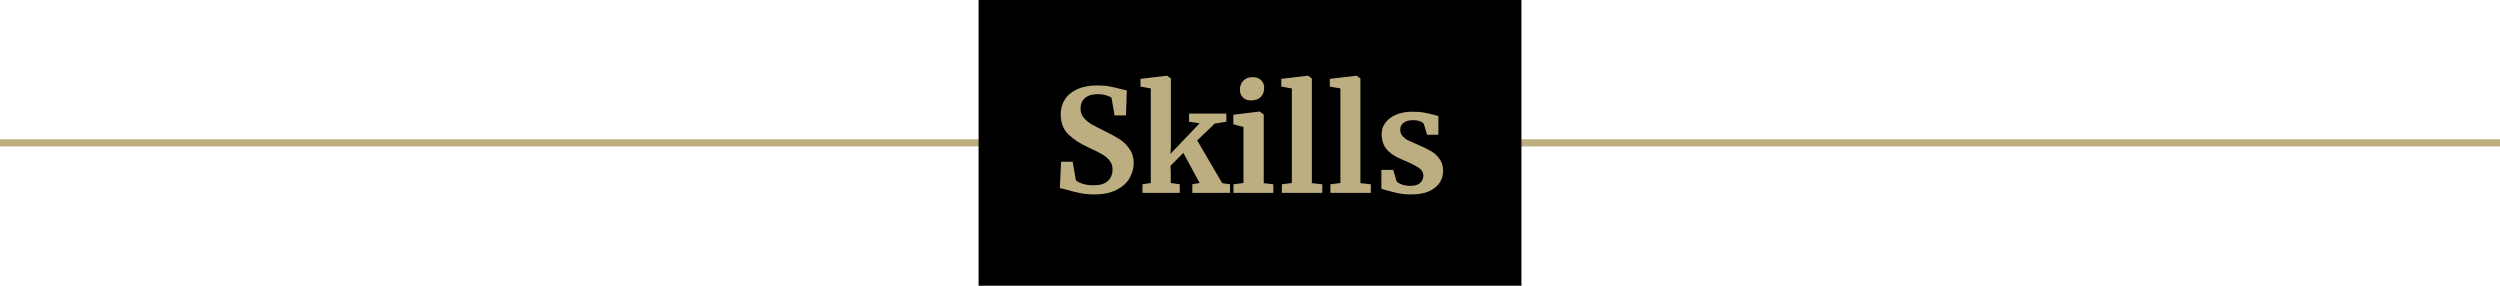 <svg width="700" height="80" viewBox="0 0 700 80" fill="none" xmlns="http://www.w3.org/2000/svg">
<path d="M0 39H700V41H0V39Z" fill="#BDAE82"/>
<path d="M274 0H426V80H274V0Z" fill="black"/>
<path d="M306.353 54.44C304.913 54.44 303.619 54.32 302.473 54.08C301.326 53.84 300.046 53.52 298.633 53.12C297.699 52.853 297.073 52.707 296.753 52.68L297.113 45.28H300.353L301.233 50.44C301.579 50.813 302.193 51.147 303.073 51.44C303.979 51.733 305.006 51.88 306.153 51.88C307.939 51.88 309.273 51.493 310.153 50.72C311.059 49.92 311.513 48.813 311.513 47.4C311.513 46.467 311.246 45.667 310.713 45C310.179 44.307 309.446 43.693 308.513 43.16C307.579 42.6 306.299 41.96 304.673 41.24C302.459 40.227 300.619 39.027 299.153 37.64C297.713 36.227 296.993 34.32 296.993 31.92C296.993 30.427 297.379 29.08 298.153 27.88C298.926 26.653 300.073 25.693 301.593 25C303.139 24.28 305.019 23.92 307.233 23.92C308.539 23.92 309.686 24.013 310.673 24.2C311.686 24.387 312.779 24.64 313.953 24.96C314.646 25.147 315.166 25.267 315.513 25.32L315.273 32.32H312.073L311.233 27.4C310.993 27.16 310.513 26.933 309.793 26.72C309.073 26.48 308.273 26.36 307.393 26.36C305.793 26.36 304.579 26.733 303.753 27.48C302.953 28.2 302.553 29.173 302.553 30.4C302.553 31.387 302.846 32.24 303.433 32.96C304.046 33.68 304.779 34.293 305.633 34.8C306.486 35.28 307.833 35.973 309.673 36.88C311.166 37.6 312.446 38.307 313.513 39C314.579 39.693 315.499 40.6 316.273 41.72C317.046 42.813 317.433 44.107 317.433 45.6C317.433 47.067 317.059 48.467 316.313 49.8C315.593 51.133 314.393 52.24 312.713 53.12C311.059 54 308.939 54.44 306.353 54.44ZM322.214 24.76L319.334 24.24V22.08L326.694 21.2H326.774L327.854 21.96V40.96L327.734 43.08L335.894 34.52L332.934 34.08V31.8H343.374V34.08L340.134 34.6L335.214 39.32L342.214 51.28L344.414 51.6V54H333.854V51.6L335.894 51.24L331.334 42.8L327.734 46.44L327.814 48.48V51.24L330.334 51.6V54H319.894V51.6L322.214 51.24V24.76ZM350.29 28.12C349.33 28.12 348.57 27.84 348.01 27.28C347.45 26.72 347.17 26 347.17 25.12C347.17 24.107 347.49 23.267 348.13 22.6C348.77 21.933 349.624 21.6 350.69 21.6C351.757 21.6 352.57 21.893 353.13 22.48C353.69 23.04 353.97 23.747 353.97 24.6C353.97 25.667 353.65 26.52 353.01 27.16C352.37 27.8 351.477 28.12 350.33 28.12H350.29ZM348.17 35.56L345.33 34.8V32.12L352.65 31.24H352.73L353.85 32.04V51.28L356.53 51.6V54H345.37V51.6L348.17 51.24V35.56ZM361.718 24.76L358.758 24.24V22.08L366.158 21.2H366.238L367.318 21.96V51.28L370.238 51.6V54H358.918V51.6L361.718 51.24V24.76ZM375.311 24.76L372.351 24.24V22.08L379.751 21.2H379.831L380.911 21.96V51.28L383.831 51.6V54H372.511V51.6L375.311 51.24V24.76ZM391.025 50.72C391.238 51.04 391.718 51.347 392.465 51.64C393.238 51.907 394.012 52.04 394.785 52.04C396.038 52.04 396.972 51.787 397.585 51.28C398.225 50.747 398.545 50.053 398.545 49.2C398.545 48.32 398.158 47.613 397.385 47.08C396.612 46.52 395.305 45.84 393.465 45.04L392.345 44.56C390.505 43.787 389.132 42.853 388.225 41.76C387.318 40.667 386.865 39.253 386.865 37.52C386.865 36.32 387.225 35.253 387.945 34.32C388.665 33.36 389.678 32.613 390.985 32.08C392.292 31.547 393.798 31.28 395.505 31.28C396.758 31.28 397.825 31.36 398.705 31.52C399.612 31.68 400.558 31.893 401.545 32.16C402.078 32.347 402.478 32.453 402.745 32.48V37.72H399.585L398.665 34.68C398.505 34.413 398.145 34.173 397.585 33.96C397.025 33.747 396.385 33.64 395.665 33.64C394.572 33.64 393.692 33.88 393.025 34.36C392.385 34.813 392.065 35.453 392.065 36.28C392.065 37.027 392.292 37.653 392.745 38.16C393.198 38.64 393.692 39.013 394.225 39.28C394.758 39.547 395.745 39.987 397.185 40.6C398.625 41.213 399.812 41.8 400.745 42.36C401.705 42.92 402.492 43.653 403.105 44.56C403.745 45.44 404.065 46.52 404.065 47.8C404.065 49.773 403.292 51.373 401.745 52.6C400.198 53.827 397.972 54.44 395.065 54.44C393.705 54.44 392.478 54.32 391.385 54.08C390.318 53.84 389.078 53.52 387.665 53.12L386.785 52.84V47.56H390.105L391.025 50.72Z" fill="#BDAE82"/>
</svg>
